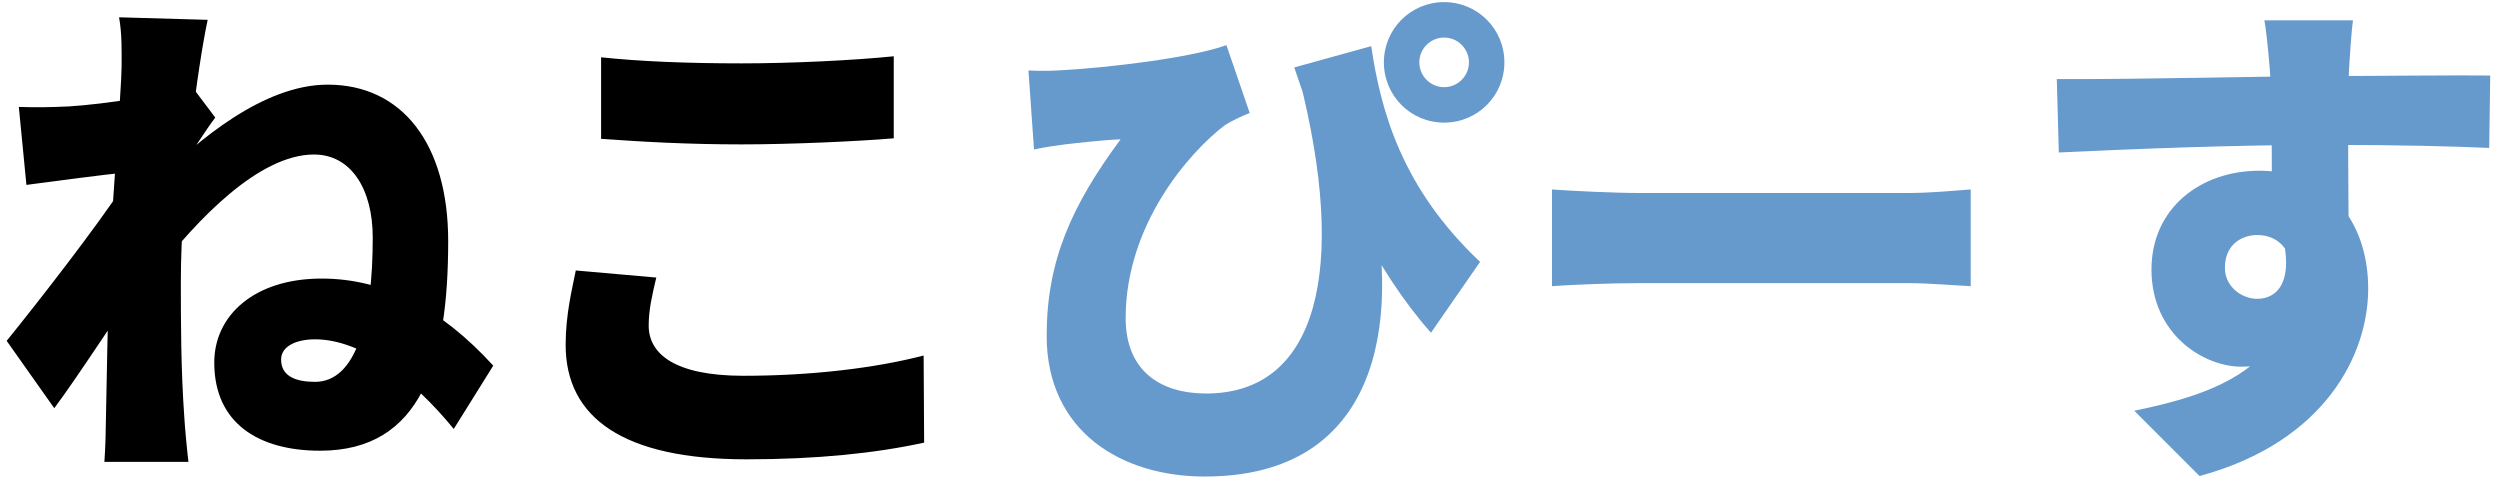 <svg width="237" height="46" viewBox="0 0 237 46" fill="none" xmlns="http://www.w3.org/2000/svg">
<path d="M43.016 40.664C39.128 35.912 34.28 32.168 29.864 32.168C28.136 32.168 26.648 32.792 26.648 34.088C26.648 35.72 28.136 36.2 29.864 36.2C33.8 36.2 35.336 30.344 35.336 22.52C35.336 17.912 33.272 14.648 29.768 14.648C24.536 14.648 18.68 20.84 14.84 25.784V17.192C18.68 13.352 24.968 8.024 31.064 8.024C38.12 8.024 42.488 13.64 42.488 22.856C42.488 34.28 39.992 42.728 30.344 42.728C24.536 42.728 20.312 40.136 20.312 34.376C20.312 29.864 24.152 26.408 30.488 26.408C36.488 26.408 41.864 29.288 46.76 34.664L43.016 40.664ZM12.152 16.328C9.656 16.568 5.48 17.144 2.504 17.528L1.784 10.136C3.32 10.184 4.52 10.184 6.536 10.088C9.8 9.896 16.088 8.936 18.2 8.216L20.408 11.144C19.592 12.2 18.008 14.696 17.192 15.896L13.64 26.312C11.576 29.192 7.448 35.624 5.144 38.696L0.632 32.312C3.704 28.52 9.08 21.608 11.768 17.528L11.816 16.952L12.152 16.328ZM11.528 6.344C11.528 4.808 11.576 3.272 11.288 1.64L19.688 1.88C18.776 6.104 17.144 18.056 17.144 26.696C17.144 30.344 17.144 35.048 17.48 39.656C17.528 40.52 17.72 42.584 17.864 43.784H9.896C9.992 42.536 10.04 40.568 10.04 39.8C10.136 35.144 10.184 31.496 10.376 25.064C10.52 20.744 11.528 8.312 11.528 6.344ZM56.984 5.432C60.584 5.816 65.096 6.008 70.28 6.008C75.08 6.008 80.936 5.72 84.728 5.336V13.112C81.32 13.4 74.984 13.688 70.328 13.688C65.192 13.688 60.968 13.448 56.984 13.16V5.432ZM62.216 26.312C61.832 27.944 61.496 29.336 61.496 30.872C61.496 33.56 63.992 35.624 70.472 35.624C76.856 35.624 82.952 34.904 87.56 33.704L87.608 41.96C83 42.968 77.432 43.544 70.76 43.544C59.096 43.544 53.624 39.608 53.624 32.696C53.624 29.768 54.248 27.368 54.584 25.64L62.216 26.312Z" fill="black"/>
<path d="M129.992 4.376C130.904 10.52 132.872 17.816 140.312 24.824L135.656 31.544C130.424 25.64 126.296 17.192 122.696 6.392L129.992 4.376ZM97.496 6.68C98.408 6.728 99.368 6.728 100.28 6.68C104.984 6.44 112.952 5.48 116.264 4.28L118.472 10.712C117.752 11 116.888 11.384 116.12 11.864C112.712 14.456 106.712 21.32 106.712 30.152C106.712 35.096 109.928 37.304 114.344 37.304C124.952 37.304 127.784 25.496 123.176 7.448L129.992 18.152C132.776 30.632 130.712 45.176 114.2 45.176C106.376 45.176 99.224 40.952 99.224 31.832C99.224 24.68 101.624 19.448 106.232 13.208C104.744 13.256 102.2 13.544 100.952 13.688C99.896 13.832 99.176 13.928 98.024 14.168L97.496 6.68ZM134.552 5.912C134.552 7.208 135.608 8.264 136.904 8.264C138.2 8.264 139.256 7.208 139.256 5.912C139.256 4.616 138.2 3.56 136.904 3.56C135.608 3.56 134.552 4.616 134.552 5.912ZM131.192 5.912C131.192 2.744 133.736 0.2 136.904 0.2C140.072 0.2 142.616 2.744 142.616 5.912C142.616 9.08 140.072 11.624 136.904 11.624C133.736 11.624 131.192 9.08 131.192 5.912ZM147.128 17.96C149.048 18.104 153.08 18.296 155.432 18.296C162.296 18.296 176.216 18.296 180.92 18.296C183.08 18.296 185.432 18.056 186.824 17.96V27.128C185.576 27.08 182.888 26.84 180.92 26.84C176.168 26.84 162.248 26.84 155.432 26.84C152.696 26.84 149.096 26.984 147.128 27.128V17.96ZM223.064 1.928C222.92 2.84 222.728 5.816 222.68 6.68C222.536 9.848 222.632 19.928 222.68 23.768L215.384 21.656C215.384 18.2 215.384 9.176 215.192 6.728C215 4.424 214.808 2.648 214.664 1.928H223.064ZM194.984 7.496C202.52 7.544 215.528 7.208 220.76 7.208C225.128 7.208 233.192 7.112 236.072 7.16L235.976 14.024C232.808 13.88 227.624 13.736 220.52 13.736C211.544 13.736 202.424 14.12 195.176 14.456L194.984 7.496ZM221.432 21.848C221.432 30.488 218.648 34.76 212.456 34.76C208.952 34.76 203.96 31.736 203.96 25.544C203.96 19.736 208.616 16.184 214.184 16.184C220.904 16.184 224.504 21.176 224.504 27.368C224.504 33.512 220.52 41.864 208.52 45.128L202.328 38.936C210.152 37.352 217.304 34.712 217.304 26.024C217.304 23.576 215.864 22.28 213.992 22.28C212.504 22.28 210.92 23.192 210.92 25.4C210.92 27.128 212.456 28.328 213.992 28.328C215.864 28.328 217.88 26.696 215.912 20.696L221.432 21.848Z" fill="#6699CC"/>
</svg>
